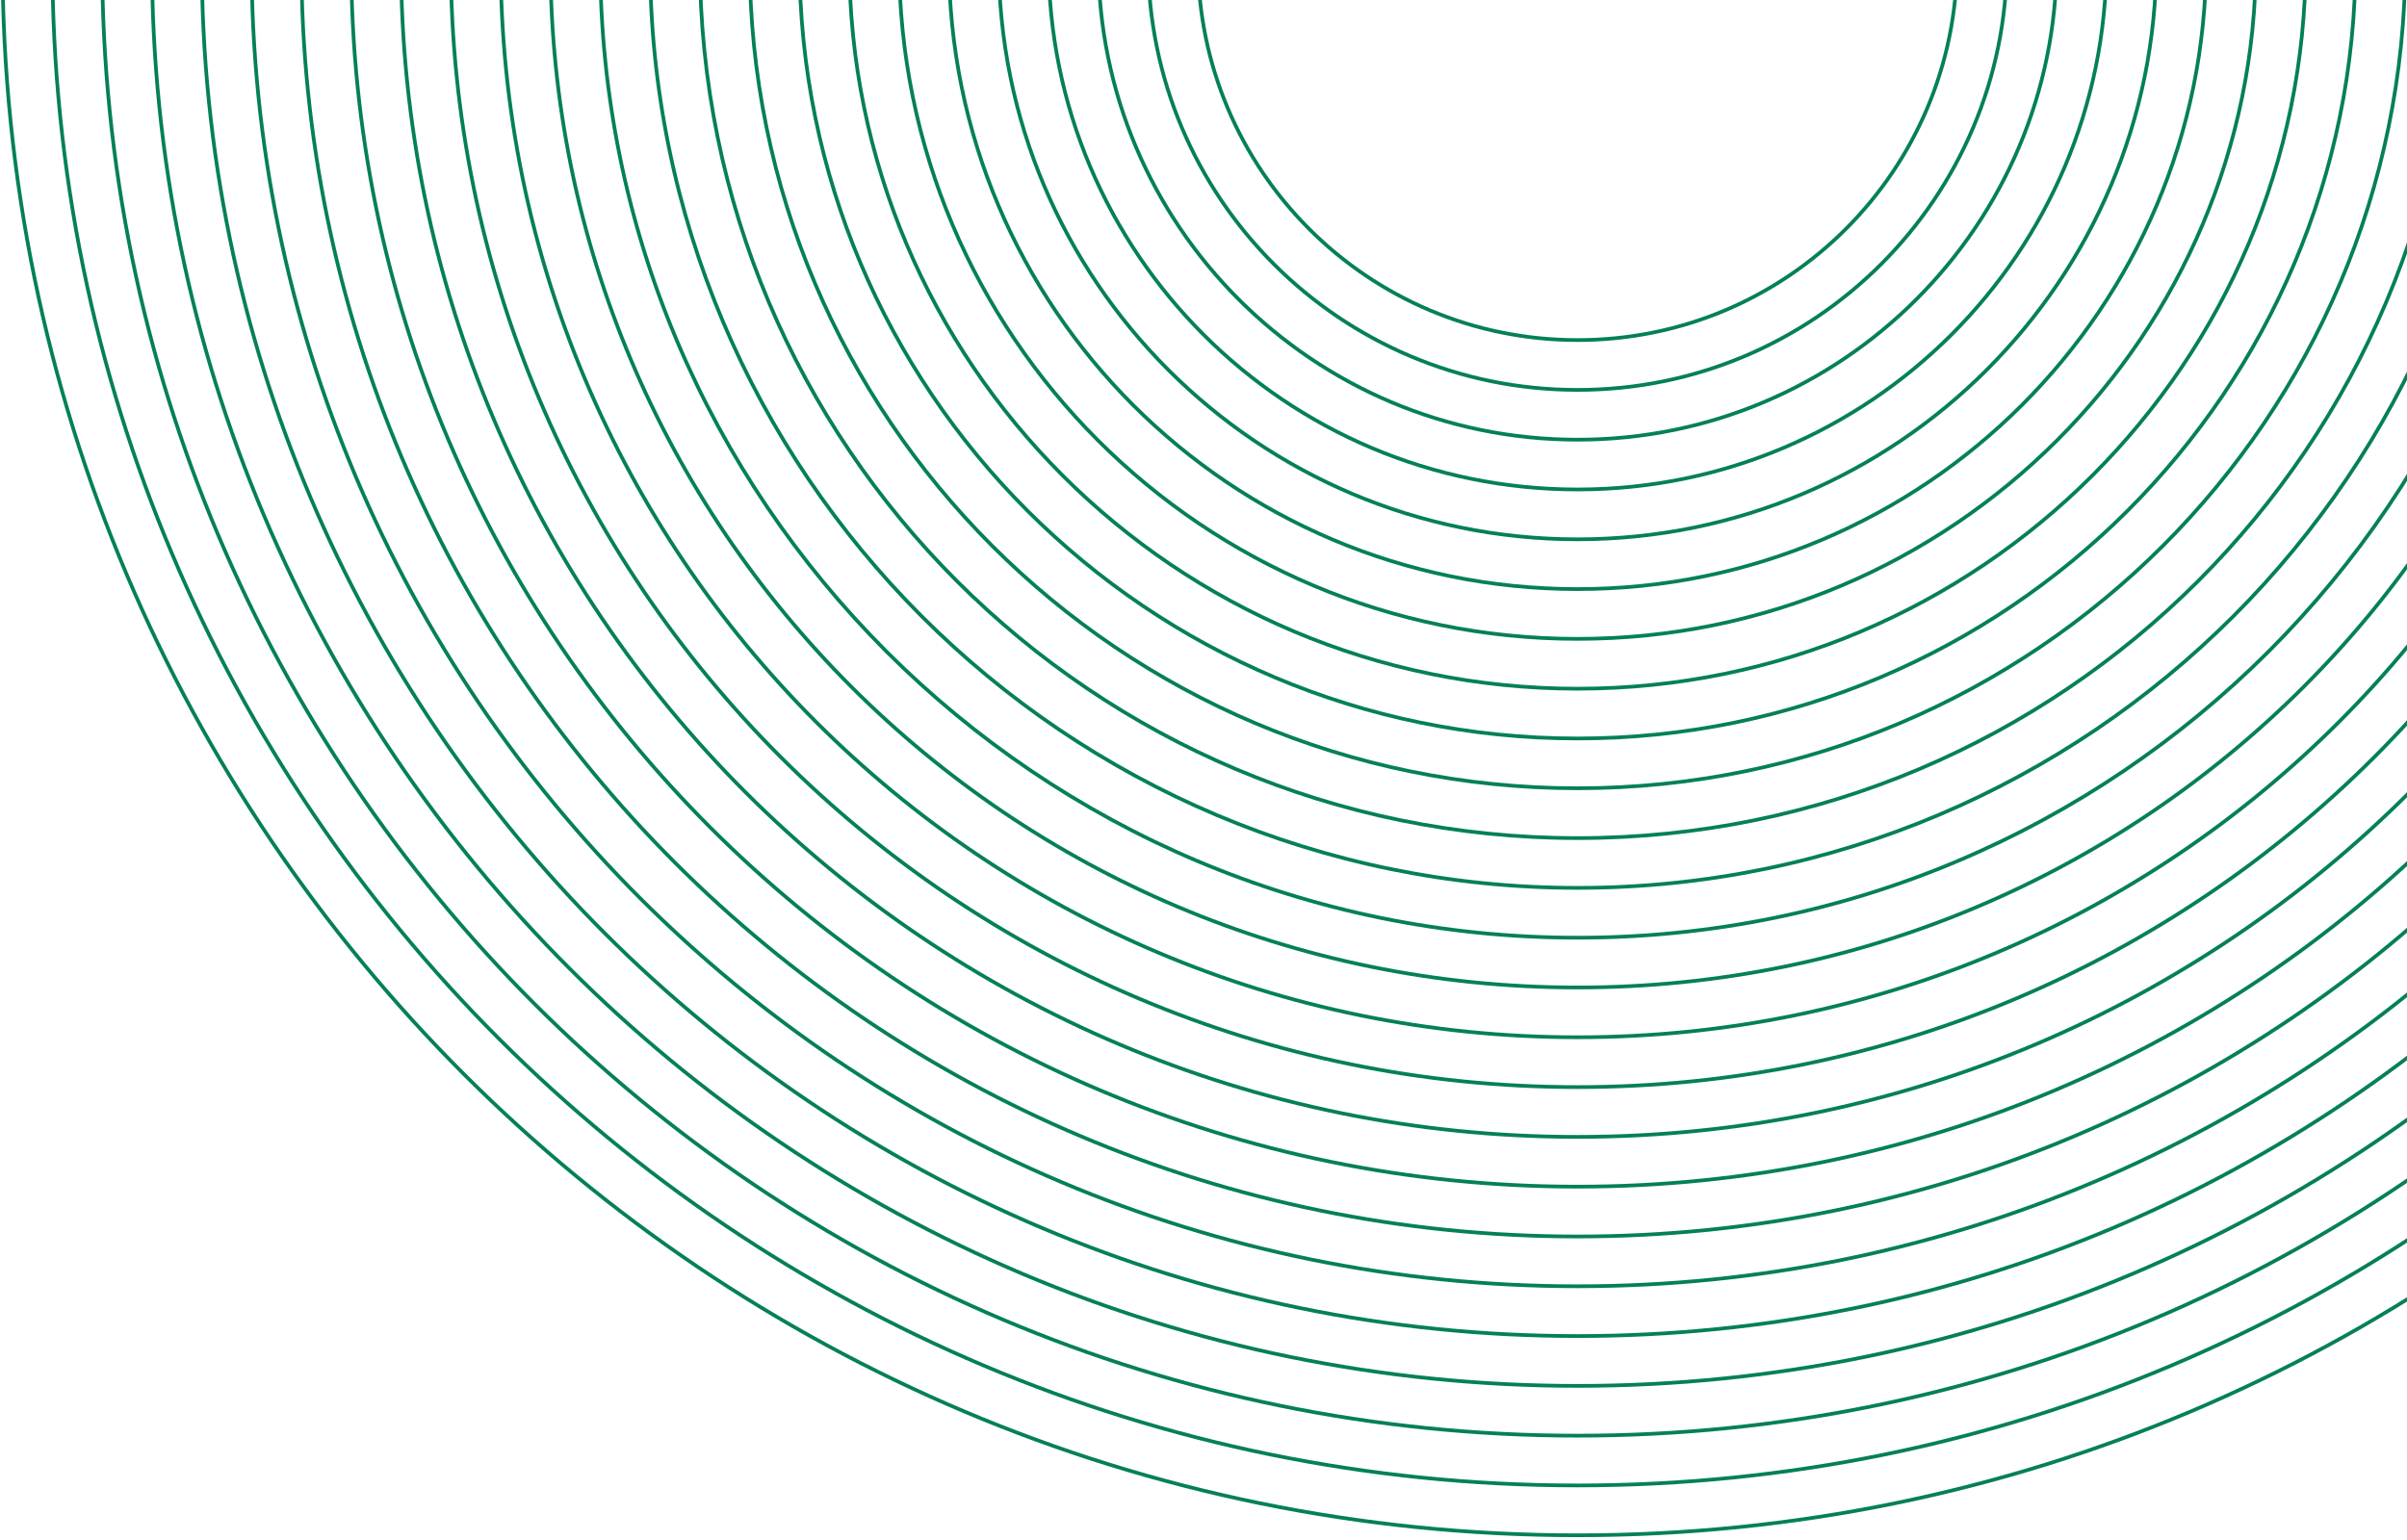 <svg width="489" height="313" viewBox="0 0 489 313" fill="none" xmlns="http://www.w3.org/2000/svg">
<path d="M320.482 69.11C363.065 69.11 397.585 34.587 397.585 -8C397.585 -50.587 363.065 -85.11 320.482 -85.11C277.899 -85.11 243.378 -50.587 243.378 -8C243.378 34.587 277.899 69.11 320.482 69.11Z" stroke="#048057" stroke-width="0.754" stroke-miterlimit="10"/>
<path d="M320.483 79.237C368.658 79.237 407.712 40.18 407.712 -8C407.712 -56.179 368.658 -95.237 320.483 -95.237C272.307 -95.237 233.253 -56.179 233.253 -8C233.253 40.18 272.307 79.237 320.483 79.237Z" stroke="#048057" stroke-width="0.754" stroke-miterlimit="10"/>
<path d="M320.483 89.353C374.245 89.353 417.828 45.767 417.828 -8C417.828 -61.767 374.245 -105.354 320.483 -105.354C266.721 -105.354 223.138 -61.767 223.138 -8C223.138 45.767 266.721 89.353 320.483 89.353Z" stroke="#048057" stroke-width="0.754" stroke-miterlimit="10"/>
<path d="M320.482 99.47C379.831 99.47 427.943 51.354 427.943 -8C427.943 -67.354 379.831 -115.47 320.482 -115.47C261.133 -115.47 213.021 -67.354 213.021 -8C213.021 51.354 261.133 99.47 320.482 99.47Z" stroke="#048057" stroke-width="0.754" stroke-miterlimit="10"/>
<path d="M320.483 109.597C385.424 109.597 438.069 56.947 438.069 -8C438.069 -72.947 385.424 -125.597 320.483 -125.597C255.541 -125.597 202.896 -72.947 202.896 -8C202.896 56.947 255.541 109.597 320.483 109.597Z" stroke="#048057" stroke-width="0.754" stroke-miterlimit="10"/>
<path d="M320.482 119.714C391.01 119.714 448.185 62.534 448.185 -8C448.185 -78.534 391.01 -135.713 320.482 -135.713C249.954 -135.713 192.78 -78.534 192.78 -8C192.78 62.534 249.954 119.714 320.482 119.714Z" stroke="#048057" stroke-width="0.754" stroke-miterlimit="10"/>
<path d="M320.481 129.83C396.596 129.83 458.3 68.122 458.3 -8C458.3 -84.121 396.596 -145.83 320.481 -145.83C244.366 -145.83 182.663 -84.121 182.663 -8C182.663 68.122 244.366 129.83 320.481 129.83Z" stroke="#048057" stroke-width="0.754" stroke-miterlimit="10"/>
<path d="M320.482 139.957C402.189 139.957 468.426 73.714 468.426 -8C468.426 -89.714 402.189 -155.957 320.482 -155.957C238.775 -155.957 172.538 -89.714 172.538 -8C172.538 73.714 238.775 139.957 320.482 139.957Z" stroke="#048057" stroke-width="0.754" stroke-miterlimit="10"/>
<path d="M320.482 150.074C407.776 150.074 478.542 79.302 478.542 -8C478.542 -95.301 407.776 -166.073 320.482 -166.073C233.188 -166.073 162.422 -95.301 162.422 -8C162.422 79.302 233.188 150.074 320.482 150.074Z" stroke="#048057" stroke-width="0.754" stroke-miterlimit="10"/>
<path d="M320.482 160.19C413.363 160.19 488.658 84.889 488.658 -8C488.658 -100.889 413.363 -176.19 320.482 -176.19C227.601 -176.19 152.307 -100.889 152.307 -8C152.307 84.889 227.601 160.19 320.482 160.19Z" stroke="#048057" stroke-width="0.754" stroke-miterlimit="10"/>
<path d="M320.482 170.317C418.955 170.317 498.783 90.482 498.783 -8C498.783 -106.482 418.955 -186.317 320.482 -186.317C222.009 -186.317 142.181 -106.482 142.181 -8C142.181 90.482 222.009 170.317 320.482 170.317Z" stroke="#048057" stroke-width="0.754" stroke-miterlimit="10"/>
<path d="M320.482 180.434C424.542 180.434 508.899 96.069 508.899 -8C508.899 -112.069 424.542 -196.433 320.482 -196.433C216.422 -196.433 132.065 -112.069 132.065 -8C132.065 96.069 216.422 180.434 320.482 180.434Z" stroke="#048057" stroke-width="0.754" stroke-miterlimit="10"/>
<path d="M320.482 190.56C430.134 190.56 519.025 101.662 519.025 -8C519.025 -117.662 430.134 -206.56 320.482 -206.56C210.83 -206.56 121.939 -117.662 121.939 -8C121.939 101.662 210.83 190.56 320.482 190.56Z" stroke="#048057" stroke-width="0.754" stroke-miterlimit="10"/>
<path d="M320.482 200.677C435.721 200.677 529.141 107.249 529.141 -8C529.141 -123.249 435.721 -216.677 320.482 -216.677C205.243 -216.677 111.823 -123.249 111.823 -8C111.823 107.249 205.243 200.677 320.482 200.677Z" stroke="#048057" stroke-width="0.754" stroke-miterlimit="10"/>
<path d="M320.482 210.793C441.308 210.793 539.257 112.836 539.257 -8C539.257 -128.836 441.308 -226.793 320.482 -226.793C199.656 -226.793 101.708 -128.836 101.708 -8C101.708 112.836 199.656 210.793 320.482 210.793Z" stroke="#048057" stroke-width="0.754" stroke-miterlimit="10"/>
<path d="M320.482 220.92C446.9 220.92 549.382 118.429 549.382 -8C549.382 -134.429 446.9 -236.92 320.482 -236.92C194.064 -236.92 91.582 -134.429 91.582 -8C91.582 118.429 194.064 220.92 320.482 220.92Z" stroke="#048057" stroke-width="0.754" stroke-miterlimit="10"/>
<path d="M320.482 231.037C452.487 231.037 559.498 124.016 559.498 -8C559.498 -140.016 452.487 -247.037 320.482 -247.037C188.477 -247.037 81.466 -140.016 81.466 -8C81.466 124.016 188.477 231.037 320.482 231.037Z" stroke="#048057" stroke-width="0.754" stroke-miterlimit="10"/>
<path d="M320.481 241.153C458.073 241.153 569.613 129.604 569.613 -8C569.613 -145.604 458.073 -257.154 320.481 -257.154C182.89 -257.154 71.35 -145.604 71.35 -8C71.35 129.604 182.89 241.153 320.481 241.153Z" stroke="#048057" stroke-width="0.754" stroke-miterlimit="10"/>
<path d="M320.482 251.28C463.666 251.28 579.74 135.196 579.74 -8C579.74 -151.196 463.666 -267.28 320.482 -267.28C177.298 -267.28 61.225 -151.196 61.225 -8C61.225 135.196 177.298 251.28 320.482 251.28Z" stroke="#048057" stroke-width="0.754" stroke-miterlimit="10"/>
<path d="M320.482 261.397C469.253 261.397 589.856 140.784 589.856 -8C589.856 -156.783 469.253 -277.396 320.482 -277.396C171.711 -277.396 51.109 -156.783 51.109 -8C51.109 140.784 171.711 261.397 320.482 261.397Z" stroke="#048057" stroke-width="0.754" stroke-miterlimit="10"/>
<path d="M320.481 271.513C474.839 271.513 599.971 146.371 599.971 -8C599.971 -162.371 474.839 -287.514 320.481 -287.514C166.124 -287.514 40.992 -162.371 40.992 -8C40.992 146.371 166.124 271.513 320.481 271.513Z" stroke="#048057" stroke-width="0.754" stroke-miterlimit="10"/>
<path d="M320.482 281.64C480.432 281.64 610.097 151.964 610.097 -8C610.097 -167.964 480.432 -297.64 320.482 -297.64C160.532 -297.64 30.867 -167.964 30.867 -8C30.867 151.964 160.532 281.64 320.482 281.64Z" stroke="#048057" stroke-width="0.754" stroke-miterlimit="10"/>
<path d="M320.482 291.757C486.019 291.757 620.213 157.551 620.213 -8C620.213 -173.551 486.019 -307.757 320.482 -307.757C154.946 -307.757 20.752 -173.551 20.752 -8C20.752 157.551 154.946 291.757 320.482 291.757Z" stroke="#048057" stroke-width="0.754" stroke-miterlimit="10"/>
<path d="M320.481 301.873C491.605 301.873 630.328 163.138 630.328 -8C630.328 -179.138 491.605 -317.874 320.481 -317.874C149.358 -317.874 10.635 -179.138 10.635 -8C10.635 163.138 149.358 301.873 320.481 301.873Z" stroke="#048057" stroke-width="0.754" stroke-miterlimit="10"/>
<path d="M320.482 312C497.198 312 640.454 168.731 640.454 -8C640.454 -184.731 497.198 -328 320.482 -328C143.766 -328 0.51 -184.731 0.51 -8C0.51 168.731 143.766 312 320.482 312Z" stroke="#048057" stroke-width="0.754" stroke-miterlimit="10"/>
</svg>

